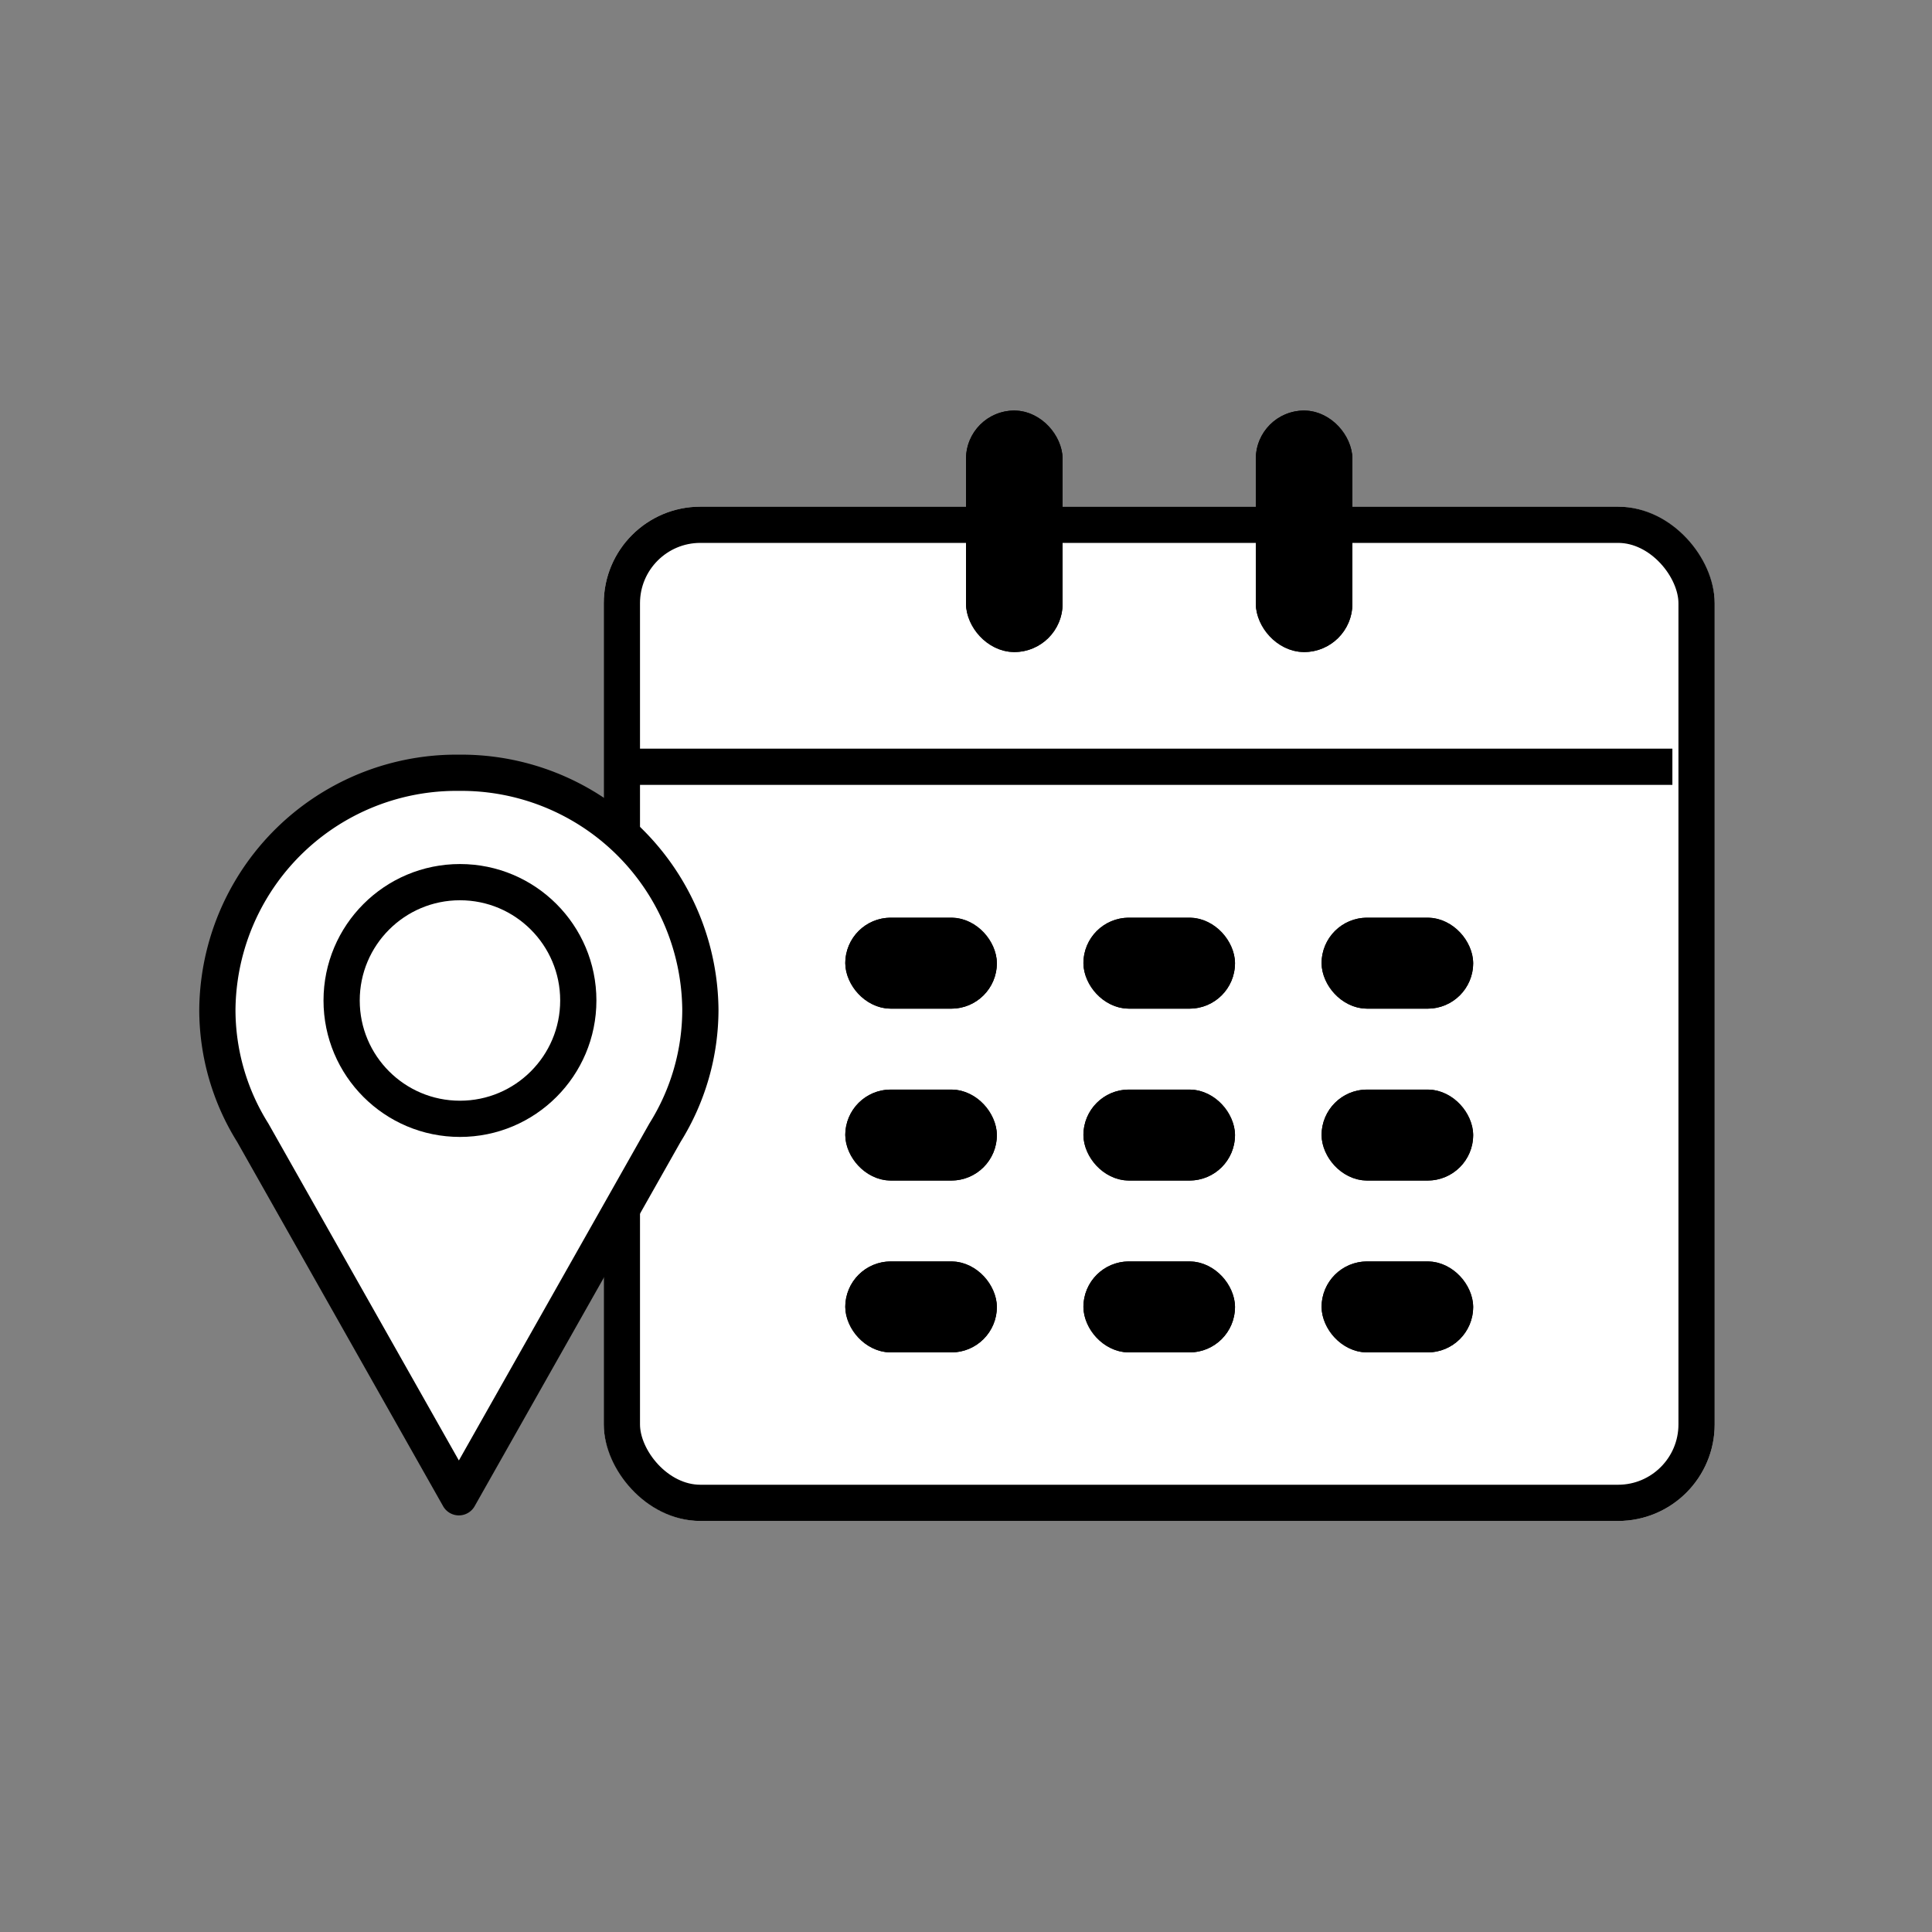 <svg xmlns="http://www.w3.org/2000/svg" width="80" height="80" viewBox="0 0 80 80">
  <rect x="0" y="0" width="80" height="80" fill="#808080" stroke="none"/>
  <g id="그룹_1208" data-name="그룹 1208" transform="translate(-451 -364)">
    <rect id="사각형_811" data-name="사각형 811" width="80" height="80" transform="translate(451 364)" fill="none"/>
    <g id="그룹_1187" data-name="그룹 1187" transform="translate(-16.999 10)">
      <g id="그룹_1186" data-name="그룹 1186" transform="translate(492.81 371.214)">
        <g id="사각형_257" data-name="사각형 257" transform="translate(0.19 3.766)" fill="#fff" stroke="#000" stroke-width="1.5">
          <rect width="46" height="42" rx="4" stroke="none"/>
          <rect x="0.75" y="0.75" width="44.5" height="40.5" rx="3.25" fill="none"/>
        </g>
        <g id="그룹_822" data-name="그룹 822" transform="translate(15.066 0)">
          <g id="그룹_1193" data-name="그룹 1193" transform="translate(0)">
            <g id="사각형_259" data-name="사각형 259" transform="translate(0.123 -0.214)" stroke="#000" stroke-width="1.5">
              <rect width="4" height="10" rx="2" stroke="none"/>
              <rect x="0.75" y="0.75" width="2.5" height="8.5" rx="1.25" fill="none"/>
            </g>
            <g id="사각형_277" data-name="사각형 277" transform="translate(12.123 -0.214)" stroke="#000" stroke-width="1.5">
              <rect width="4" height="10" rx="2" stroke="none"/>
              <rect x="0.75" y="0.75" width="2.5" height="8.5" rx="1.25" fill="none"/>
            </g>
          </g>
        </g>
        <g id="그룹_379" data-name="그룹 379" transform="translate(10.19 20.786)">
          <g id="사각형_263" data-name="사각형 263" stroke="#000" stroke-width="1.5">
            <rect width="6.277" height="3.766" rx="1.883" stroke="none"/>
            <rect x="0.75" y="0.75" width="4.777" height="2.266" rx="1.133" fill="none"/>
          </g>
          <g id="사각형_267" data-name="사각형 267" transform="translate(0 7.117)" stroke="#000" stroke-width="1.5">
            <rect width="6.277" height="3.766" rx="1.883" stroke="none"/>
            <rect x="0.75" y="0.75" width="4.777" height="2.266" rx="1.133" fill="none"/>
          </g>
          <g id="사각형_807" data-name="사각형 807" transform="translate(0 14.234)" stroke="#000" stroke-width="1.5">
            <rect width="6.277" height="3.766" rx="1.883" stroke="none"/>
            <rect x="0.75" y="0.75" width="4.777" height="2.266" rx="1.133" fill="none"/>
          </g>
          <g id="사각형_264" data-name="사각형 264" transform="translate(9.861)" stroke="#000" stroke-width="1.5">
            <rect width="6.277" height="3.766" rx="1.883" stroke="none"/>
            <rect x="0.75" y="0.75" width="4.777" height="2.266" rx="1.133" fill="none"/>
          </g>
          <g id="사각형_597" data-name="사각형 597" transform="translate(19.723)" stroke="#000" stroke-width="1.5">
            <rect width="6.277" height="3.766" rx="1.883" stroke="none"/>
            <rect x="0.75" y="0.75" width="4.777" height="2.266" rx="1.133" fill="none"/>
          </g>
          <g id="사각형_268" data-name="사각형 268" transform="translate(9.861 7.117)" stroke="#000" stroke-width="1.5">
            <rect width="6.277" height="3.766" rx="1.883" stroke="none"/>
            <rect x="0.75" y="0.75" width="4.777" height="2.266" rx="1.133" fill="none"/>
          </g>
          <g id="사각형_806" data-name="사각형 806" transform="translate(9.861 14.234)" stroke="#000" stroke-width="1.5">
            <rect width="6.277" height="3.766" rx="1.883" stroke="none"/>
            <rect x="0.75" y="0.75" width="4.777" height="2.266" rx="1.133" fill="none"/>
          </g>
          <g id="사각형_596" data-name="사각형 596" transform="translate(19.723 7.117)" stroke="#000" stroke-width="1.5">
            <rect width="6.277" height="3.766" rx="1.883" stroke="none"/>
            <rect x="0.75" y="0.75" width="4.777" height="2.266" rx="1.133" fill="none"/>
          </g>
          <g id="사각형_805" data-name="사각형 805" transform="translate(19.723 14.234)" stroke="#000" stroke-width="1.5">
            <rect width="6.277" height="3.766" rx="1.883" stroke="none"/>
            <rect x="0.75" y="0.75" width="4.777" height="2.266" rx="1.133" fill="none"/>
          </g>
        </g>
        <g id="사각형_261" data-name="사각형 261" transform="translate(0.189 13.786)" fill="none" stroke="#000" stroke-width="1.5">
          <rect width="45" height="1.5" stroke="none"/>
          <rect x="0.75" y="0.75" width="43.5" fill="none"/>
        </g>
      </g>
      <g id="그룹_1185" data-name="그룹 1185" transform="translate(477 386.011)">
        <path id="합치기_9" data-name="합치기 9" d="M1.467,14.907A9.6,9.6,0,0,1,0,9.8,9.9,9.9,0,0,1,10,0,9.9,9.9,0,0,1,20,9.8,9.613,9.613,0,0,1,18.536,14.9L10,30Z" transform="translate(0 -0.012)" fill="#fff" stroke="#000" stroke-linecap="round" stroke-linejoin="round" stroke-width="1.5"/>
        <g id="타원_42" data-name="타원 42" transform="translate(4.395 3.767)" fill="#fff" stroke="#000" stroke-width="1.5">
          <circle cx="5.65" cy="5.65" r="5.65" stroke="none"/>
          <circle cx="5.65" cy="5.65" r="4.9" fill="none"/>
        </g>
      </g>
    </g>
  </g>
</svg>
